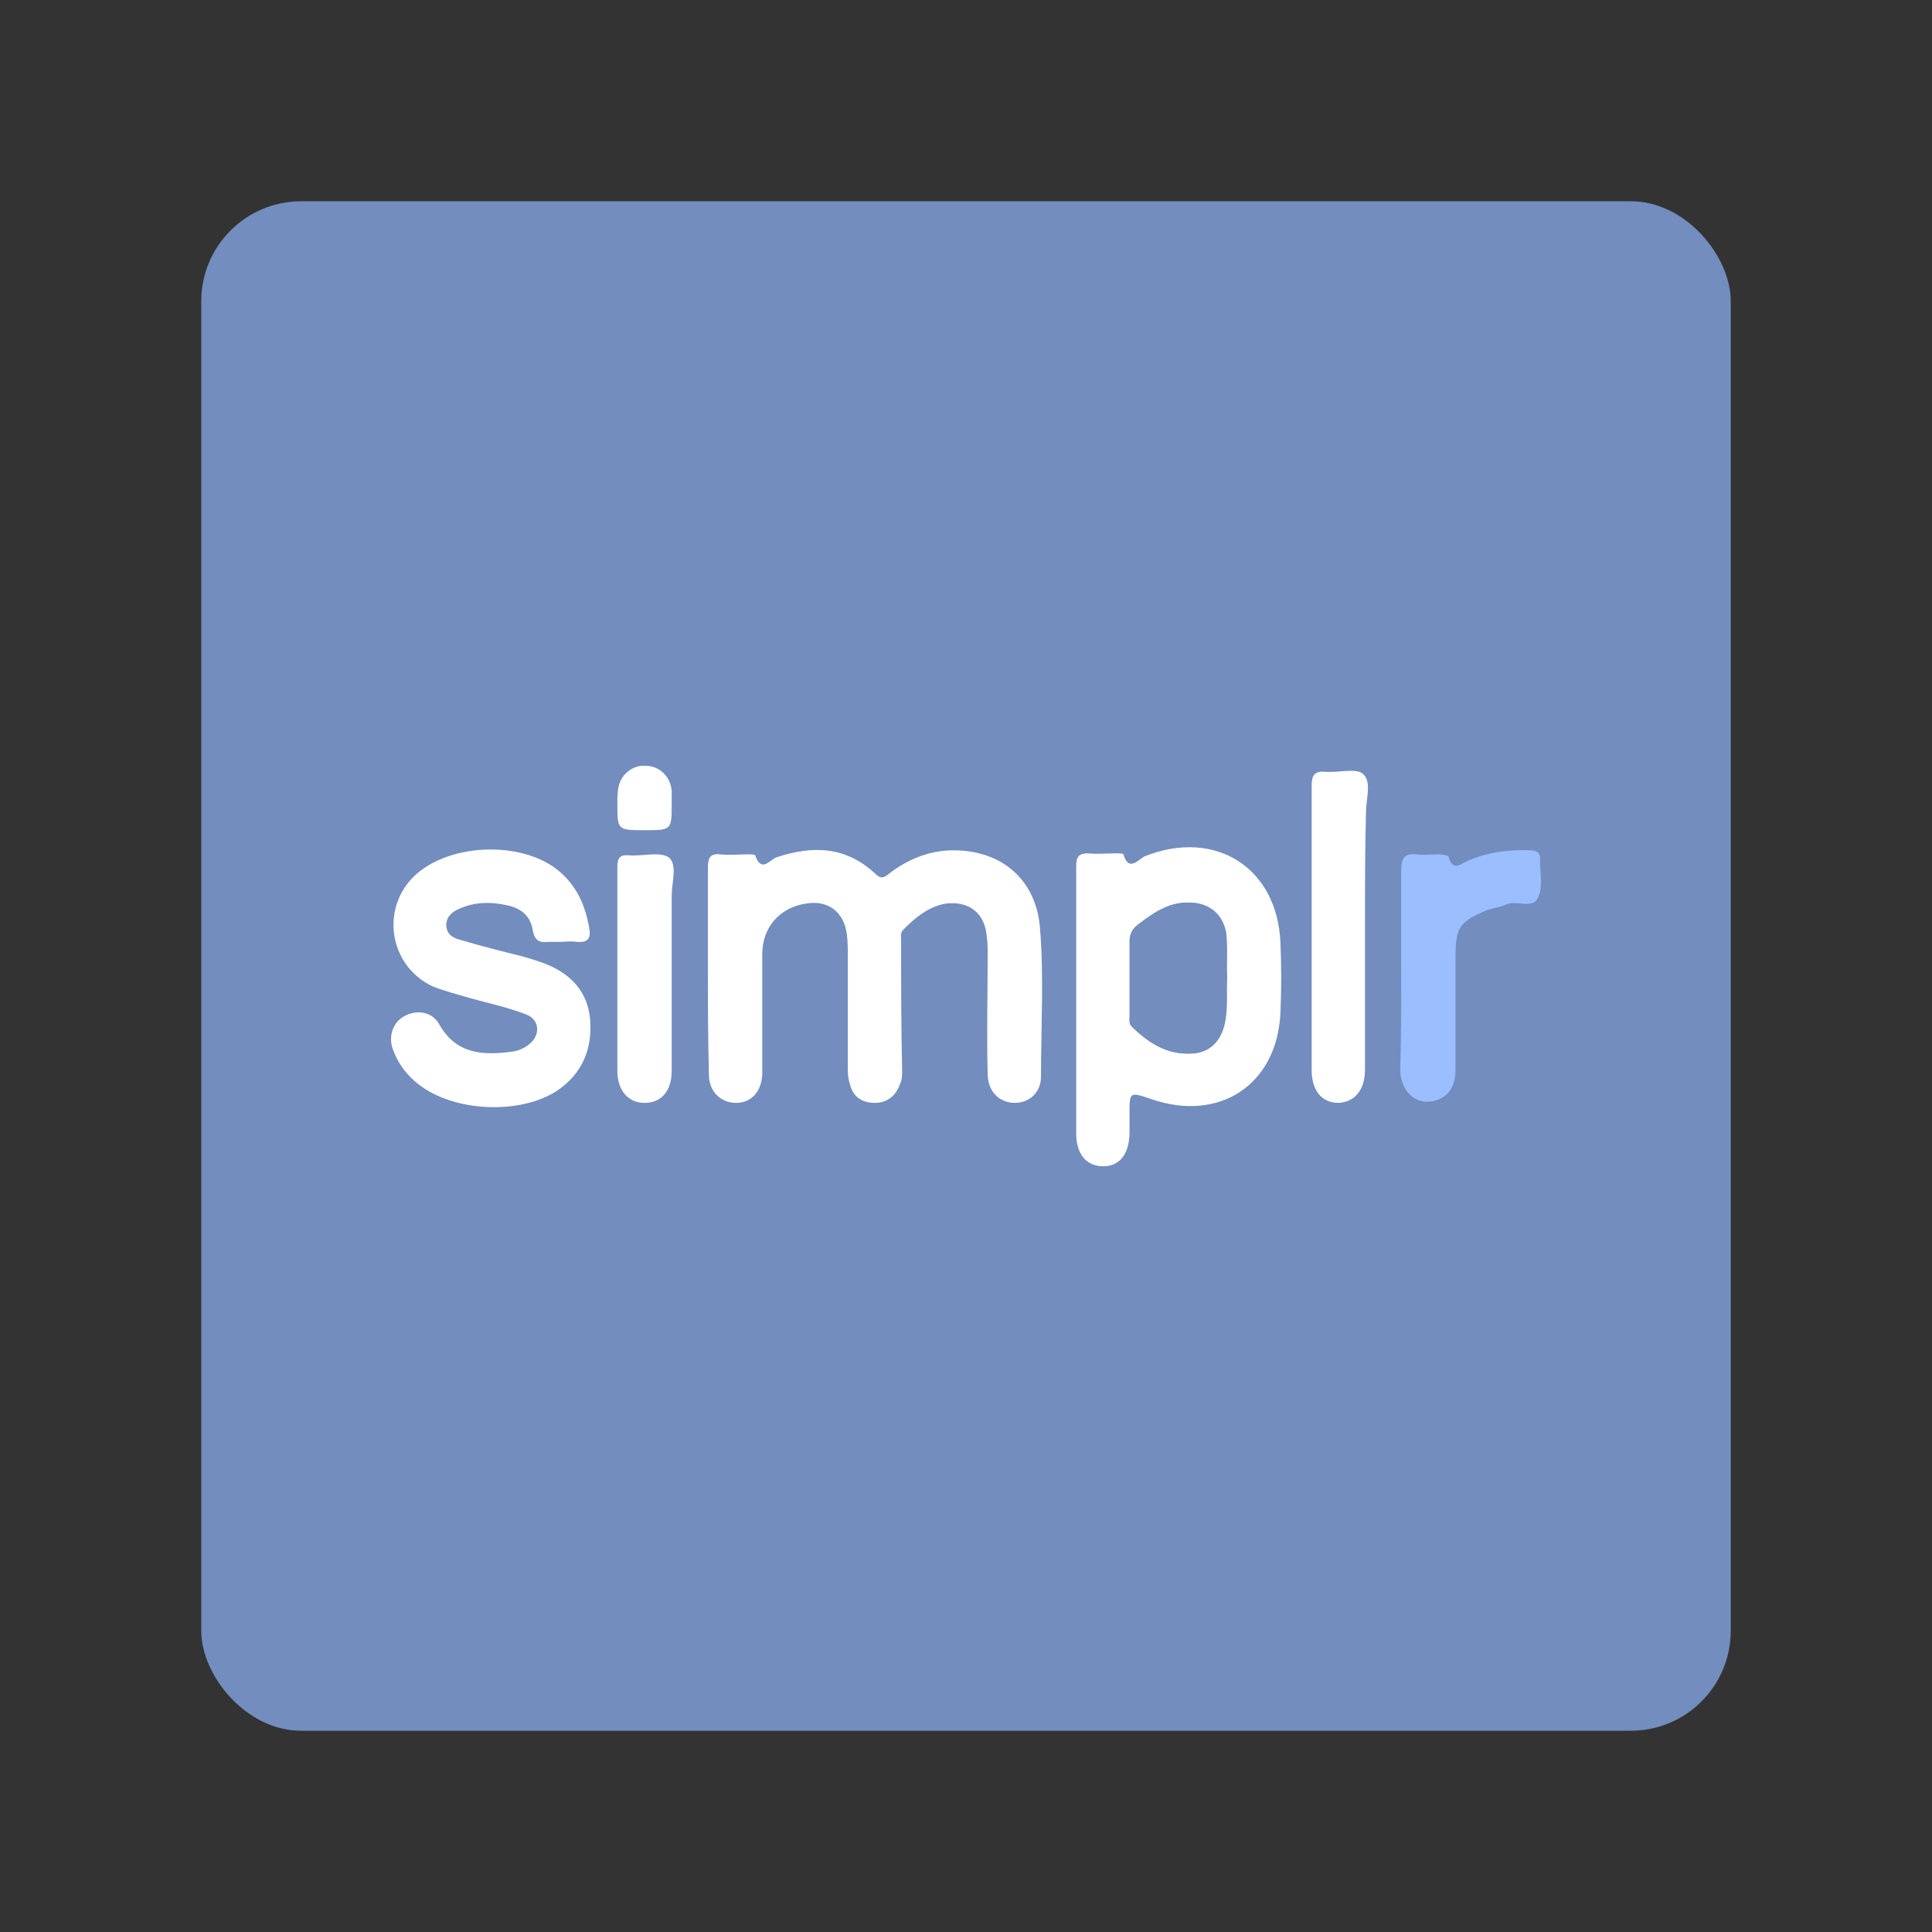 <svg xmlns="http://www.w3.org/2000/svg" width="192" height="192"><rect width="100%" height="100%" fill="#333333" stroke="none"/><rect width="152" height="152" x="20" y="20" fill="#728dbe" rx="9.935"/><g fill="#fff"><path d="M70.353 96.203v-10c0-.9.2-1.4 1.2-1.3.9.1 1.9 0 2.8 0 .2 0 .7 0 .7.1.6 1.8 1.5.4 2.1.2 3.6-1.2 6.9-1.1 9.8 1.6.5.5.8.5 1.3.1 1.9-1.5 4.1-2.4 6.5-2.4 4.8 0 8.2 2.9 8.6 7.7.4 4.9.1 9.8.1 14.8 0 1.6-1.2 2.6-2.6 2.6-1.5 0-2.7-1.1-2.7-2.9-.1-3.9 0-7.9 0-11.8 0-.6 0-1.3-.1-1.9-.2-2.3-1.8-3.5-4.1-3.2-1.7.3-3 1.4-4.2 2.6-.3.3-.2.7-.2 1.1 0 4.3 0 8.6.1 12.9 0 .4 0 .9-.2 1.3-.4 1.2-1.3 1.9-2.5 1.9-1.3 0-2.2-.6-2.5-1.9-.2-.6-.2-1.2-.2-1.8v-10.9c0-.7 0-1.5-.1-2.2-.3-2.2-1.9-3.4-4.1-3-2.6.4-4.3 2.4-4.3 5v12c-.1 1.7-1.1 2.8-2.6 2.8s-2.7-1.1-2.7-2.8c-.1-3.6-.1-7.1-.1-10.6zM106.95 99.603v-13.5c0-.9.2-1.3 1.2-1.3.9.1 1.8 0 2.7 0 .3 0 .8 0 .8.1.5 1.8 1.5.5 2.1.2 7-2.8 13.2 1.1 13.5 8.6.1 2.3.1 4.6 0 6.9-.3 7.2-6.1 11-12.9 8.6-2.1-.7-2.1-.7-2.1 1.5v1.8c0 2.2-1 3.4-2.6 3.4-1.7 0-2.7-1.2-2.7-3.3zm15-2.4c-.1-1.5.1-3-.2-4.6-.4-1.8-1.7-2.9-3.5-2.9-2.1-.1-3.6 1-5.2 2.2-.5.4-.8.9-.8 1.6v7.4c0 .4-.1.8.2 1.1 1.5 1.5 3.3 2.7 5.5 2.7 2 0 3.3-1.2 3.7-3.1.4-1.4.2-2.9.3-4.4zM55.753 93.603h-1.3c-.8.1-1.3-.1-1.5-1.1-.2-1.4-1.1-2.2-2.4-2.5-1.7-.4-3.3-.4-4.9.3-.7.3-1.3.8-1.3 1.6 0 .9.6 1.3 1.4 1.5 2 .6 4 1.1 6 1.6.8.2 1.7.5 2.5.8 2.5 1 4.2 2.8 4.4 5.6.2 2.9-.8 5.3-3.3 7-3.7 2.4-10.2 2.1-13.7-.6-1.2-.9-2.1-2.1-2.6-3.5-.5-1.3 0-2.7 1.1-3.3 1.2-.7 2.8-.5 3.5.8 1.7 3 4.4 3.1 7.3 2.7.6-.1 1.1-.3 1.6-.7 1.2-.9 1.1-2.5-.3-3-1.8-.7-3.7-1.1-5.5-1.6-1.3-.4-2.6-.7-3.8-1.2-4.4-2.1-5.2-8-1.5-11.2 3.5-3 10.3-3.2 13.9-.4 1.9 1.5 2.8 3.5 3.2 5.8.2 1-.1 1.5-1.2 1.4-.7-.1-1.2 0-1.6 0z" class="st2"/></g><path fill="#9abeff" d="M139.25 96.303v-9.9c0-1.2.4-1.6 1.5-1.5.7.1 1.5 0 2.2 0 .3 0 .9.1 1 .2.4 1.6 1.3.7 2 .4 1.9-.8 4-1.1 6.1-1 .7 0 1.1.3 1 1v.1c0 1.2.3 2.6-.2 3.6-.5 1.2-2.2.2-3.2.7-.6.3-1.3.3-2 .6-2.6 1.1-3 1.7-3 4.5v11.2c0 1.4-.4 2.6-1.8 3.1-1.9.7-3.6-.6-3.7-2.9.1-3.3.1-6.7.1-10.1z" class="st3"/><g fill="#fff"><path d="M135.65 92.303v14c0 2-1 3.2-2.6 3.3-1.7 0-2.7-1.2-2.7-3.3v-28.2c0-1.1.3-1.5 1.4-1.4 1.3.1 3-.4 3.7.2.9.8.3 2.5.3 3.8-.1 3.9-.1 7.7-.1 11.6zM66.753 96.503v9.9c0 2-1 3.2-2.7 3.2-1.6 0-2.7-1.2-2.7-3.2v-20.2c0-.9.2-1.3 1.2-1.2 1.3.1 3-.4 3.9.2.9.7.3 2.5.3 3.8zM64.053 82.503c-2.7 0-2.7 0-2.7-2.7 0-.5 0-1 .1-1.5.2-1.3 1.4-2.3 2.7-2.2 1.4 0 2.5 1.1 2.6 2.5v1.2c0 2.7 0 2.7-2.7 2.7z" class="st2"/></g><path fill="#728dbe" d="M121.95 97.203c-.1 1.5.1 2.9-.2 4.4-.4 2-1.7 3.2-3.7 3.1-2.3 0-4-1.2-5.5-2.7-.3-.3-.2-.7-.2-1.1v-7.4c0-.7.2-1.2.8-1.6 1.5-1.2 3.1-2.3 5.2-2.2 1.9.1 3.1 1.1 3.5 2.9.2 1.6 0 3.1.1 4.6z" class="st0"/></svg>